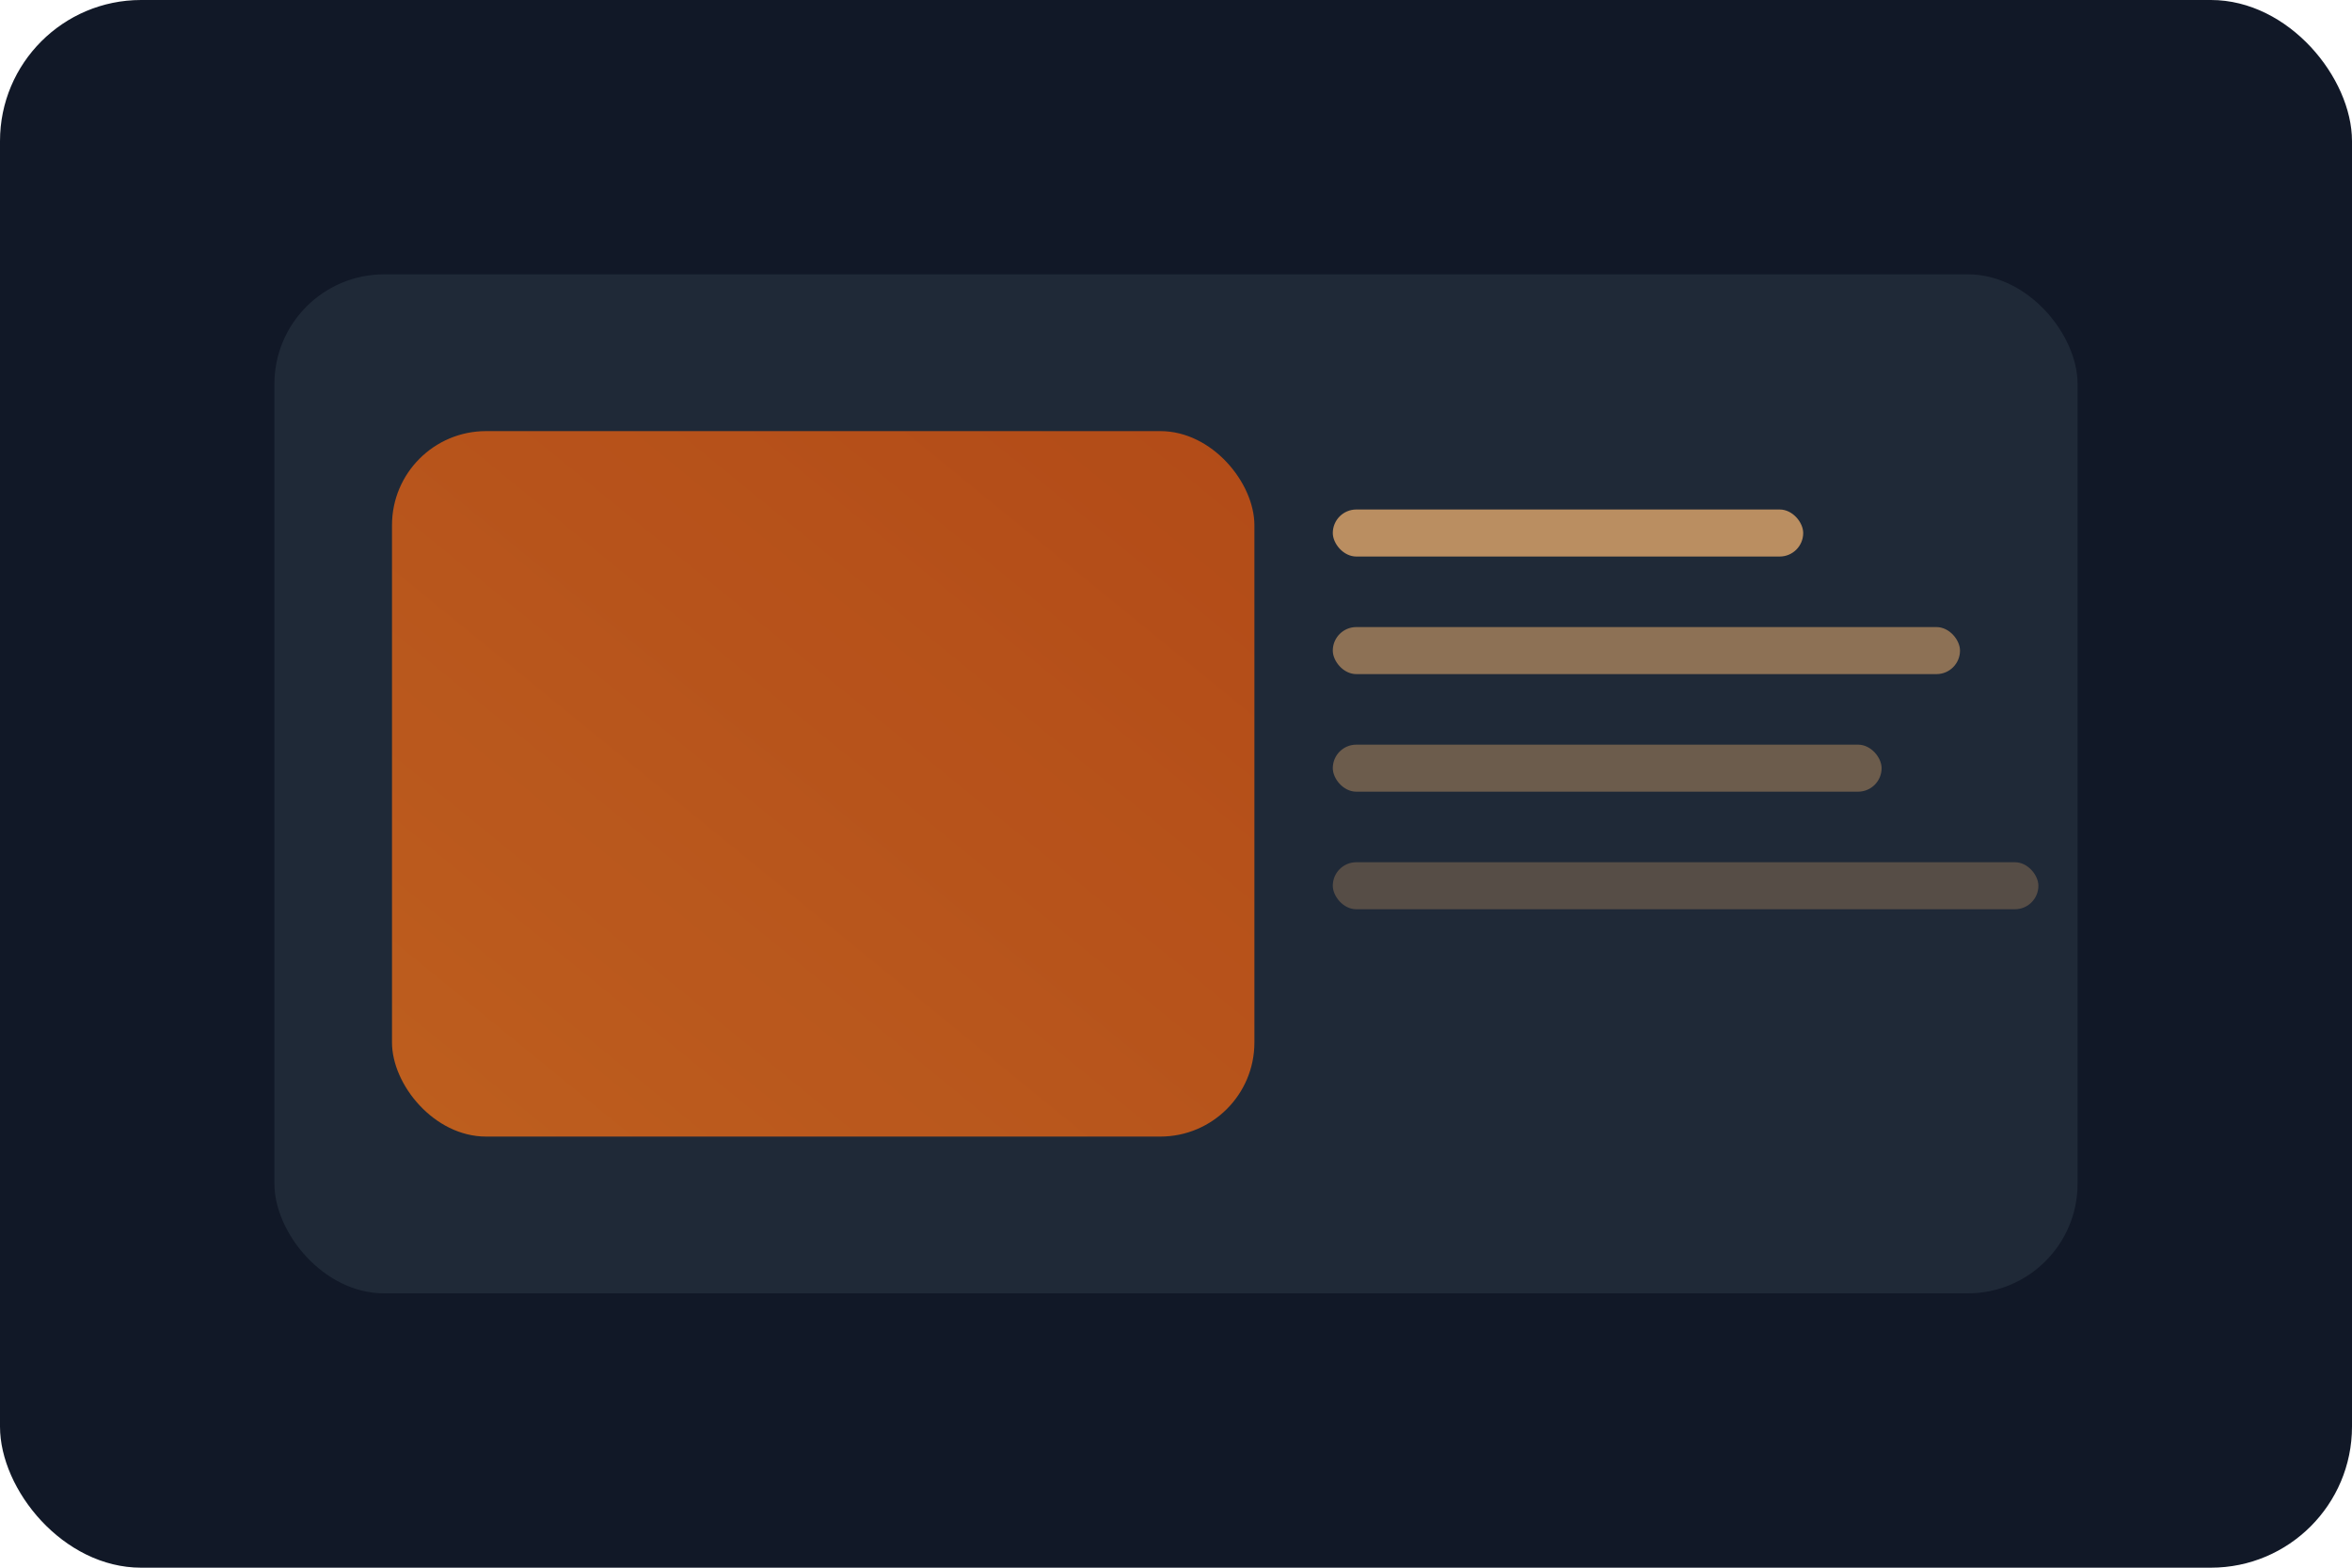 <svg width="600" height="400" viewBox="0 0 600 400" xmlns="http://www.w3.org/2000/svg">
  <defs>
    <linearGradient id="cs3" x1="0%" y1="100%" x2="100%" y2="0%">
      <stop offset="0%" stop-color="#F97316" />
      <stop offset="100%" stop-color="#EA580C" />
    </linearGradient>
    <filter id="blur3" x="-10%" y="-10%" width="120%" height="120%">
      <feGaussianBlur stdDeviation="14" />
    </filter>
  </defs>
  <rect width="600" height="400" rx="36" fill="#111827" />
  <rect x="70" y="70" width="460" height="260" rx="28" fill="#1F2937" />
  <rect x="100" y="110" width="220" height="180" rx="24" fill="url(#cs3)" filter="url(#blur3)" opacity="0.85" />
  <rect x="340" y="130" width="120" height="12" rx="6" fill="#FDBA74" opacity="0.7" />
  <rect x="340" y="160" width="160" height="12" rx="6" fill="#FDBA74" opacity="0.5" />
  <rect x="340" y="190" width="140" height="12" rx="6" fill="#FDBA74" opacity="0.35" />
  <rect x="340" y="220" width="180" height="12" rx="6" fill="#FDBA74" opacity="0.25" />
</svg>

